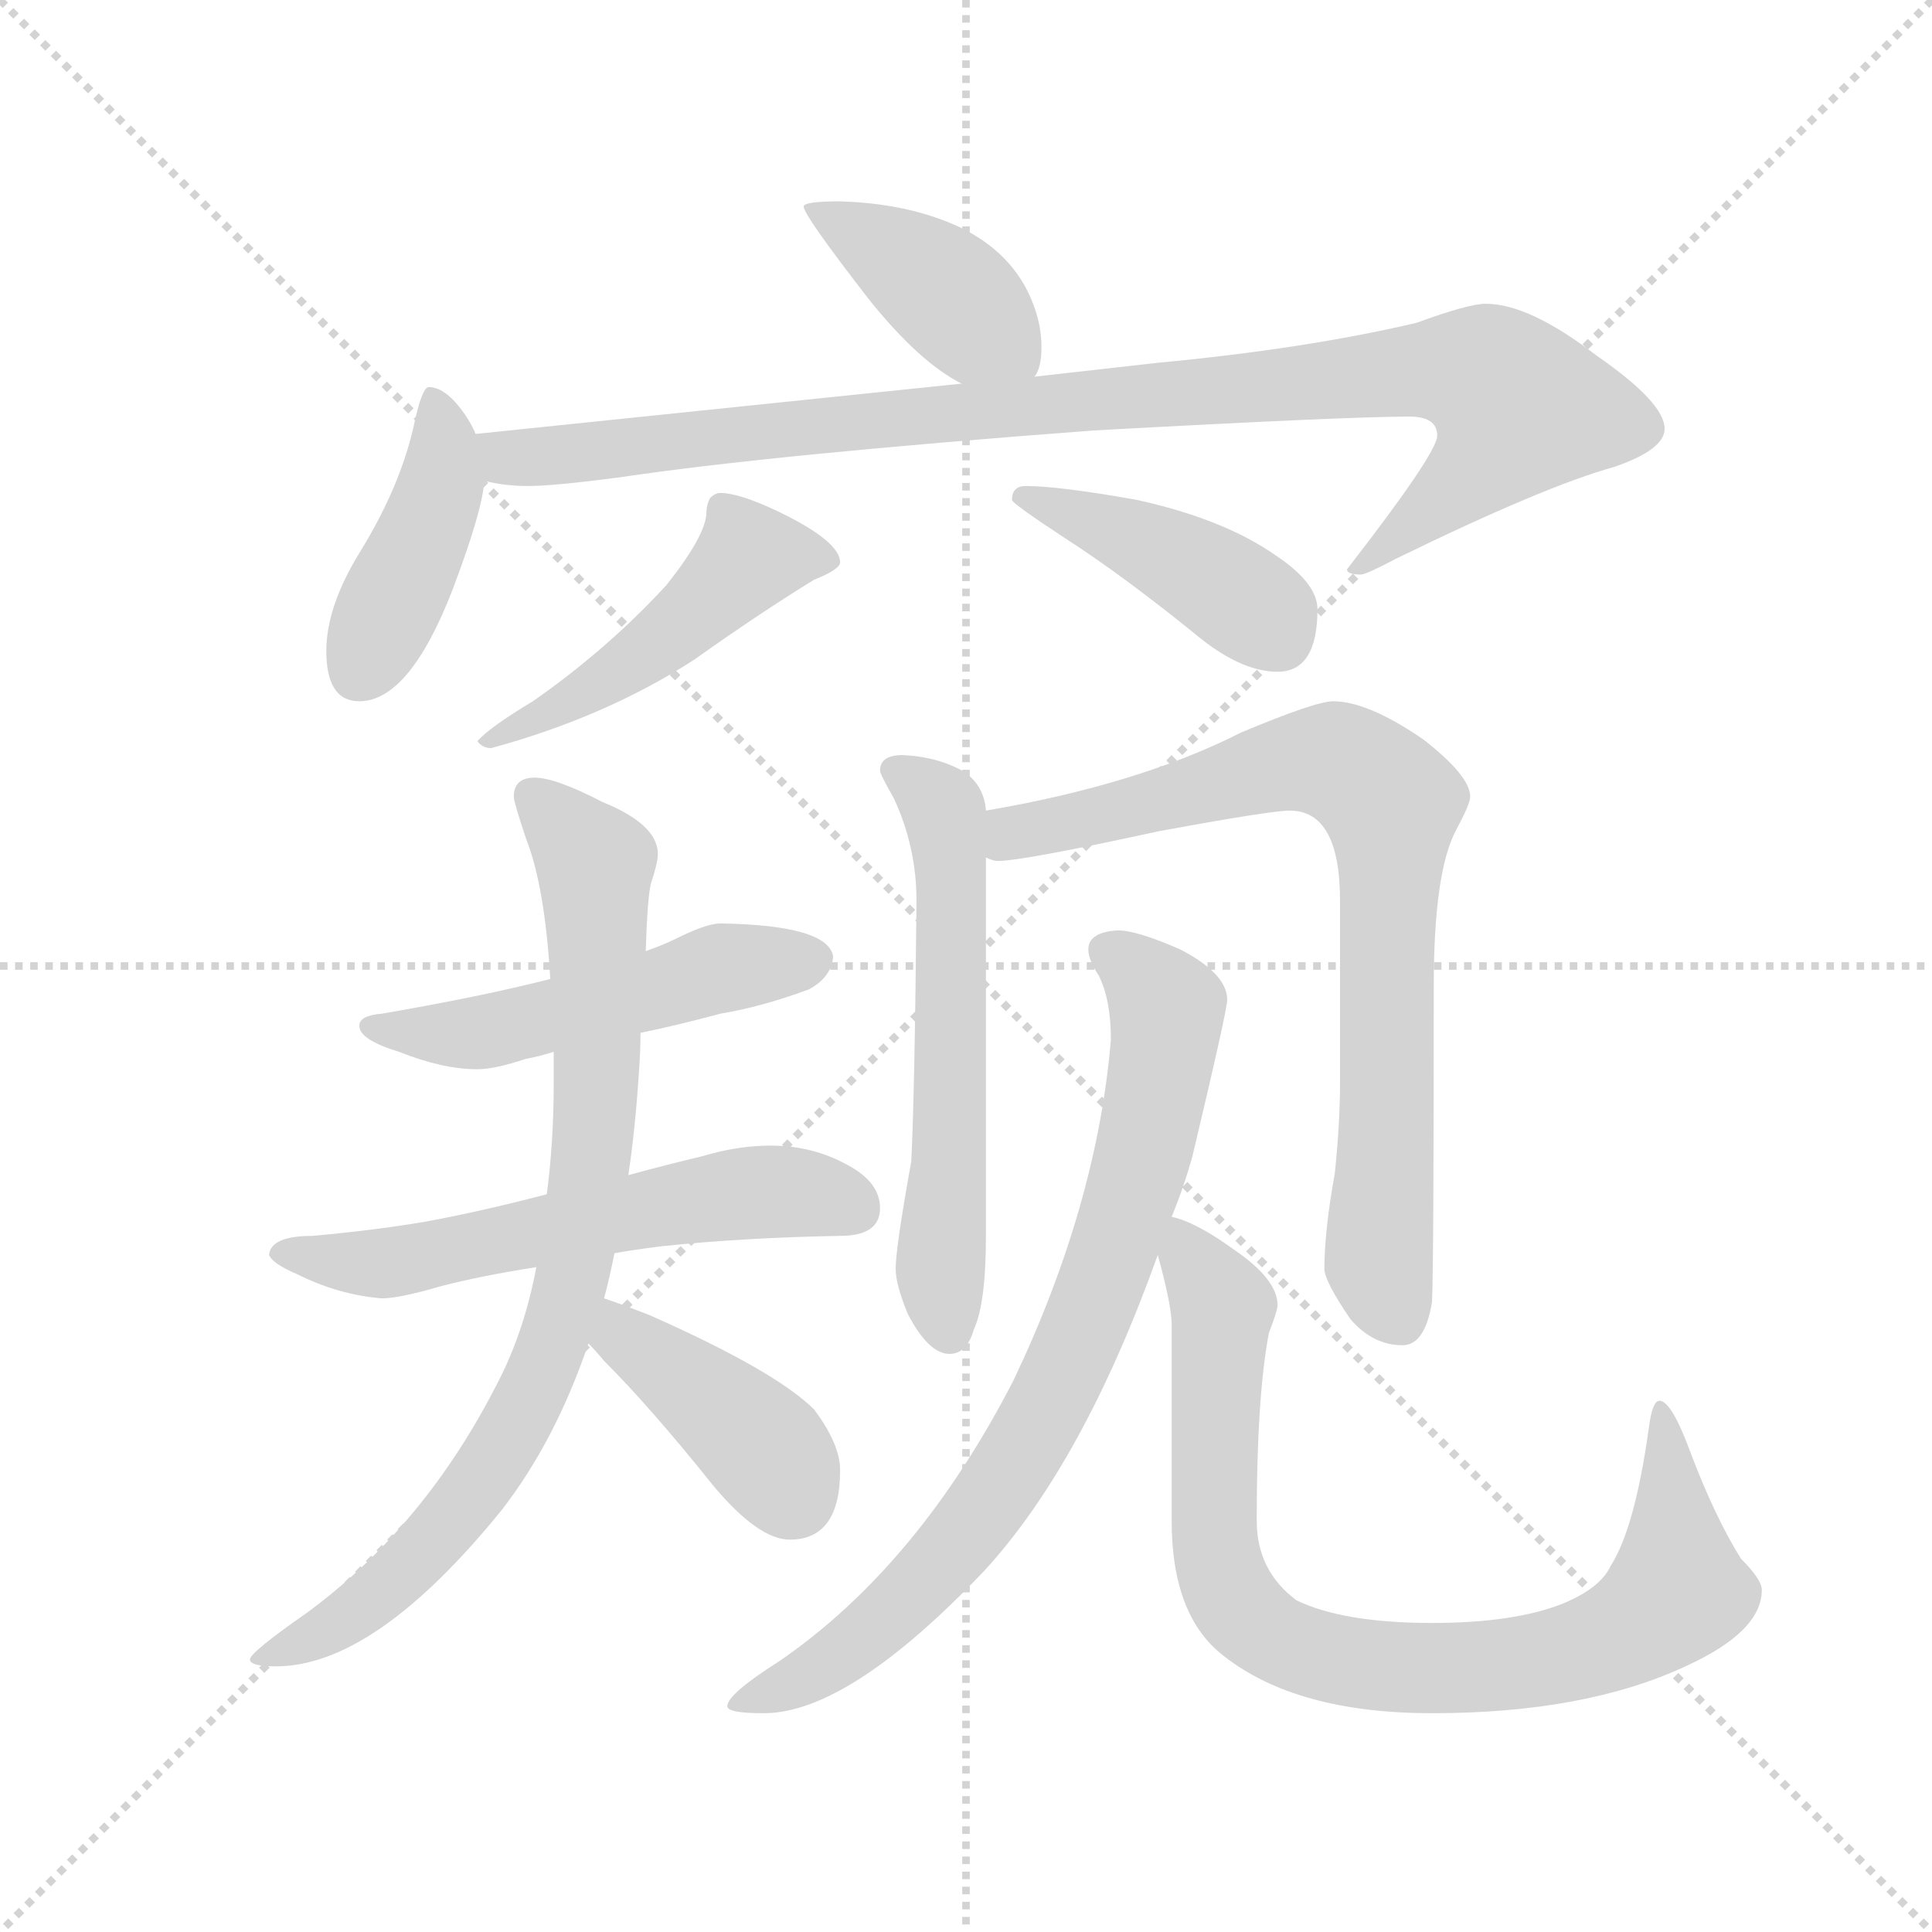 <svg version="1.1" viewBox="0 0 1024 1024" xmlns="http://www.w3.org/2000/svg">
  <g stroke="lightgray" stroke-dasharray="1,1" stroke-width="1" transform="scale(4, 4)">
    <line x1="0" y1="0" x2="256" y2="256"></line>
    <line x1="256" y1="0" x2="0" y2="256"></line>
    <line x1="128" y1="0" x2="128" y2="256"></line>
    <line x1="0" y1="128" x2="256" y2="128"></line>
  </g>
  <g transform="scale(0.92, -0.92) translate(60, -850)">
    <style type="text/css">
      
        @keyframes keyframes0 {
          from {
            stroke: blue;
            stroke-dashoffset: 409;
            stroke-width: 128;
          }
          57% {
            animation-timing-function: step-end;
            stroke: blue;
            stroke-dashoffset: 0;
            stroke-width: 128;
          }
          to {
            stroke: black;
            stroke-width: 1024;
          }
        }
        #make-me-a-hanzi-animation-0 {
          animation: keyframes0 0.583s both;
          animation-delay: 0s;
          animation-timing-function: linear;
        }
      
        @keyframes keyframes1 {
          from {
            stroke: blue;
            stroke-dashoffset: 424;
            stroke-width: 128;
          }
          58% {
            animation-timing-function: step-end;
            stroke: blue;
            stroke-dashoffset: 0;
            stroke-width: 128;
          }
          to {
            stroke: black;
            stroke-width: 1024;
          }
        }
        #make-me-a-hanzi-animation-1 {
          animation: keyframes1 0.595s both;
          animation-delay: 0.583s;
          animation-timing-function: linear;
        }
      
        @keyframes keyframes2 {
          from {
            stroke: blue;
            stroke-dashoffset: 978;
            stroke-width: 128;
          }
          76% {
            animation-timing-function: step-end;
            stroke: blue;
            stroke-dashoffset: 0;
            stroke-width: 128;
          }
          to {
            stroke: black;
            stroke-width: 1024;
          }
        }
        #make-me-a-hanzi-animation-2 {
          animation: keyframes2 1.046s both;
          animation-delay: 1.178s;
          animation-timing-function: linear;
        }
      
        @keyframes keyframes3 {
          from {
            stroke: blue;
            stroke-dashoffset: 487;
            stroke-width: 128;
          }
          61% {
            animation-timing-function: step-end;
            stroke: blue;
            stroke-dashoffset: 0;
            stroke-width: 128;
          }
          to {
            stroke: black;
            stroke-width: 1024;
          }
        }
        #make-me-a-hanzi-animation-3 {
          animation: keyframes3 0.646s both;
          animation-delay: 2.224s;
          animation-timing-function: linear;
        }
      
        @keyframes keyframes4 {
          from {
            stroke: blue;
            stroke-dashoffset: 427;
            stroke-width: 128;
          }
          58% {
            animation-timing-function: step-end;
            stroke: blue;
            stroke-dashoffset: 0;
            stroke-width: 128;
          }
          to {
            stroke: black;
            stroke-width: 1024;
          }
        }
        #make-me-a-hanzi-animation-4 {
          animation: keyframes4 0.597s both;
          animation-delay: 2.87s;
          animation-timing-function: linear;
        }
      
        @keyframes keyframes5 {
          from {
            stroke: blue;
            stroke-dashoffset: 515;
            stroke-width: 128;
          }
          63% {
            animation-timing-function: step-end;
            stroke: blue;
            stroke-dashoffset: 0;
            stroke-width: 128;
          }
          to {
            stroke: black;
            stroke-width: 1024;
          }
        }
        #make-me-a-hanzi-animation-5 {
          animation: keyframes5 0.669s both;
          animation-delay: 3.468s;
          animation-timing-function: linear;
        }
      
        @keyframes keyframes6 {
          from {
            stroke: blue;
            stroke-dashoffset: 588;
            stroke-width: 128;
          }
          66% {
            animation-timing-function: step-end;
            stroke: blue;
            stroke-dashoffset: 0;
            stroke-width: 128;
          }
          to {
            stroke: black;
            stroke-width: 1024;
          }
        }
        #make-me-a-hanzi-animation-6 {
          animation: keyframes6 0.729s both;
          animation-delay: 4.137s;
          animation-timing-function: linear;
        }
      
        @keyframes keyframes7 {
          from {
            stroke: blue;
            stroke-dashoffset: 844;
            stroke-width: 128;
          }
          73% {
            animation-timing-function: step-end;
            stroke: blue;
            stroke-dashoffset: 0;
            stroke-width: 128;
          }
          to {
            stroke: black;
            stroke-width: 1024;
          }
        }
        #make-me-a-hanzi-animation-7 {
          animation: keyframes7 0.937s both;
          animation-delay: 4.865s;
          animation-timing-function: linear;
        }
      
        @keyframes keyframes8 {
          from {
            stroke: blue;
            stroke-dashoffset: 406;
            stroke-width: 128;
          }
          57% {
            animation-timing-function: step-end;
            stroke: blue;
            stroke-dashoffset: 0;
            stroke-width: 128;
          }
          to {
            stroke: black;
            stroke-width: 1024;
          }
        }
        #make-me-a-hanzi-animation-8 {
          animation: keyframes8 0.58s both;
          animation-delay: 5.802s;
          animation-timing-function: linear;
        }
      
        @keyframes keyframes9 {
          from {
            stroke: blue;
            stroke-dashoffset: 594;
            stroke-width: 128;
          }
          66% {
            animation-timing-function: step-end;
            stroke: blue;
            stroke-dashoffset: 0;
            stroke-width: 128;
          }
          to {
            stroke: black;
            stroke-width: 1024;
          }
        }
        #make-me-a-hanzi-animation-9 {
          animation: keyframes9 0.733s both;
          animation-delay: 6.382s;
          animation-timing-function: linear;
        }
      
        @keyframes keyframes10 {
          from {
            stroke: blue;
            stroke-dashoffset: 796;
            stroke-width: 128;
          }
          72% {
            animation-timing-function: step-end;
            stroke: blue;
            stroke-dashoffset: 0;
            stroke-width: 128;
          }
          to {
            stroke: black;
            stroke-width: 1024;
          }
        }
        #make-me-a-hanzi-animation-10 {
          animation: keyframes10 0.898s both;
          animation-delay: 7.116s;
          animation-timing-function: linear;
        }
      
        @keyframes keyframes11 {
          from {
            stroke: blue;
            stroke-dashoffset: 799;
            stroke-width: 128;
          }
          72% {
            animation-timing-function: step-end;
            stroke: blue;
            stroke-dashoffset: 0;
            stroke-width: 128;
          }
          to {
            stroke: black;
            stroke-width: 1024;
          }
        }
        #make-me-a-hanzi-animation-11 {
          animation: keyframes11 0.9s both;
          animation-delay: 8.014s;
          animation-timing-function: linear;
        }
      
        @keyframes keyframes12 {
          from {
            stroke: blue;
            stroke-dashoffset: 862;
            stroke-width: 128;
          }
          74% {
            animation-timing-function: step-end;
            stroke: blue;
            stroke-dashoffset: 0;
            stroke-width: 128;
          }
          to {
            stroke: black;
            stroke-width: 1024;
          }
        }
        #make-me-a-hanzi-animation-12 {
          animation: keyframes12 0.951s both;
          animation-delay: 8.914s;
          animation-timing-function: linear;
        }
      
    </style>
    
      <path d="M 424 734 Q 403 734 403 731 Q 403 726 441 677 Q 470 641 494 629 C 520 615 525 612 536 633 Q 540 638 540 650 Q 540 668 530 686 Q 515 712 481 724 Q 456 733 424 734 Z" fill="lightgray"></path>
    
      <path d="M 214 600 Q 212 605 208 611 Q 197 627 187 627 Q 183 627 178 603 Q 170 569 148 533 Q 128 501 128 475 Q 128 446 147 446 Q 176 446 201 511 Q 218 556 219 573 L 214 600 Z" fill="lightgray"></path>
    
      <path d="M 494 629 L 214 600 C 184 597 189 577 219 573 Q 231 570 244 570 Q 259 570 297 575 Q 384 588 570 602 Q 716 610 752 610 Q 768 610 768 599 Q 768 589 716 522 Q 716 519 724 519 Q 727 519 744 528 Q 830 570 870 581 Q 899 591 899 603 Q 899 618 860 645 Q 821 675 796 675 Q 786 675 756 664 Q 692 649 607 641 L 536 633 L 494 629 Z" fill="lightgray"></path>
    
      <path d="M 355 566 Q 352 566 349 563 Q 347 559 347 555 Q 347 542 324 513 Q 290 476 247 446 Q 222 431 215 423 Q 218 419 223 419 Q 289 437 340 470 Q 378 497 409 516 Q 424 522 424 526 Q 424 538 389 555 Q 366 566 355 566 Z" fill="lightgray"></path>
    
      <path d="M 531 570 Q 523 570 523 562 Q 523 560 555 539 Q 586 519 627 486 Q 654 463 676 463 Q 699 463 699 499 Q 699 514 675 530 Q 645 551 595 562 Q 550 570 531 570 Z" fill="lightgray"></path>
    
      <path d="M 355 318 Q 347 318 329 309 Q 323 306 312 302 L 257 286 Q 218 276 160 266 Q 147 265 147 259 Q 147 251 170 244 Q 195 234 215 234 Q 225 234 243 240 Q 249 241 259 244 L 309 255 Q 329 259 355 266 Q 379 270 406 280 Q 419 287 420 299 Q 417 317 355 318 Z" fill="lightgray"></path>
    
      <path d="M 255 162 Q 217 152 184 146 Q 154 141 120 138 Q 96 138 95 127 Q 97 122 111 116 Q 135 104 160 102 Q 170 102 194 109 Q 217 115 249 120 L 294 128 Q 305 130 321 132 Q 368 137 424 138 Q 447 138 447 154 Q 447 169 428 179 Q 408 190 384 190 Q 365 190 345 184 Q 324 179 302 173 L 255 162 Z" fill="lightgray"></path>
    
      <path d="M 312 302 Q 313 333 315 341 Q 319 353 319 358 Q 319 375 287 388 Q 260 402 248 402 Q 236 402 236 391 Q 236 388 243 367 Q 254 339 257 286 L 259 244 L 259 226 Q 259 192 255 162 L 249 120 Q 242 83 227 54 Q 185 -29 117 -79 Q 84 -102 84 -106 Q 84 -110 99 -110 Q 156 -110 229 -20 Q 260 20 279 76 L 288 102 Q 291 113 294 128 L 302 173 Q 306 200 308 231 Q 309 244 309 255 L 312 302 Z" fill="lightgray"></path>
    
      <path d="M 279 76 Q 283 72 288 66 Q 315 39 351 -6 Q 377 -37 395 -37 Q 424 -37 424 3 Q 424 18 409 38 Q 387 60 315 92 Q 300 98 288 102 C 260 112 258 98 279 76 Z" fill="lightgray"></path>
    
      <path d="M 460 415 Q 447 415 447 406 Q 447 404 455 390 Q 468 362 468 331 Q 467 221 465 181 Q 456 131 456 119 Q 456 110 463 93 Q 475 70 487 70 Q 497 70 501 84 Q 508 99 508 138 L 508 356 L 508 383 Q 507 397 496 405 Q 481 414 460 415 Z" fill="lightgray"></path>
    
      <path d="M 508 356 Q 512 354 515 354 Q 529 354 607 371 Q 672 383 683 383 Q 712 383 712 331 L 712 226 Q 712 203 709 174 Q 703 141 703 119 Q 703 112 718 90 Q 731 75 748 75 Q 761 75 765 100 Q 766 121 766 282 Q 766 348 779 372 Q 787 387 787 391 Q 787 403 760 424 Q 728 446 708 446 Q 698 446 655 428 Q 596 398 508 383 C 478 378 478 358 508 356 Z" fill="lightgray"></path>
    
      <path d="M 584 314 Q 567 313 567 303 Q 567 297 573 288 Q 580 274 580 251 Q 572 156 524 55 Q 469 -52 389 -107 Q 359 -126 359 -133 Q 359 -137 380 -137 Q 429 -137 507 -55 Q 564 7 607 127 L 615 149 Q 622 166 627 184 Q 647 268 647 274 Q 647 289 620 303 Q 595 314 584 314 Z" fill="lightgray"></path>
    
      <path d="M 607 127 Q 615 98 615 87 L 615 -26 Q 615 -81 645 -104 Q 687 -137 765 -137 Q 853 -137 911 -110 Q 955 -90 955 -66 Q 955 -60 943 -48 Q 928 -24 914 13 Q 903 43 896 43 Q 892 43 890 28 Q 882 -30 868 -52 Q 862 -65 840 -74 Q 812 -85 765 -85 Q 714 -85 687 -72 Q 664 -55 664 -26 Q 664 45 671 82 Q 676 95 676 98 Q 676 113 651 130 Q 629 146 615 149 C 600 155 600 155 607 127 Z" fill="lightgray"></path>
    
    
      <clipPath id="make-me-a-hanzi-clip-0">
        <path d="M 424 734 Q 403 734 403 731 Q 403 726 441 677 Q 470 641 494 629 C 520 615 525 612 536 633 Q 540 638 540 650 Q 540 668 530 686 Q 515 712 481 724 Q 456 733 424 734 Z"></path>
      </clipPath>
      <path clip-path="url(#make-me-a-hanzi-clip-0)" d="M 406 730 L 475 690 L 528 640" fill="none" id="make-me-a-hanzi-animation-0" stroke-dasharray="281 562" stroke-linecap="round"></path>
    
      <clipPath id="make-me-a-hanzi-clip-1">
        <path d="M 214 600 Q 212 605 208 611 Q 197 627 187 627 Q 183 627 178 603 Q 170 569 148 533 Q 128 501 128 475 Q 128 446 147 446 Q 176 446 201 511 Q 218 556 219 573 L 214 600 Z"></path>
      </clipPath>
      <path clip-path="url(#make-me-a-hanzi-clip-1)" d="M 190 620 L 196 597 L 193 566 L 146 463" fill="none" id="make-me-a-hanzi-animation-1" stroke-dasharray="296 592" stroke-linecap="round"></path>
    
      <clipPath id="make-me-a-hanzi-clip-2">
        <path d="M 494 629 L 214 600 C 184 597 189 577 219 573 Q 231 570 244 570 Q 259 570 297 575 Q 384 588 570 602 Q 716 610 752 610 Q 768 610 768 599 Q 768 589 716 522 Q 716 519 724 519 Q 727 519 744 528 Q 830 570 870 581 Q 899 591 899 603 Q 899 618 860 645 Q 821 675 796 675 Q 786 675 756 664 Q 692 649 607 641 L 536 633 L 494 629 Z"></path>
      </clipPath>
      <path clip-path="url(#make-me-a-hanzi-clip-2)" d="M 222 595 L 232 586 L 248 586 L 755 637 L 800 631 L 814 612 L 804 595 L 734 532" fill="none" id="make-me-a-hanzi-animation-2" stroke-dasharray="850 1700" stroke-linecap="round"></path>
    
      <clipPath id="make-me-a-hanzi-clip-3">
        <path d="M 355 566 Q 352 566 349 563 Q 347 559 347 555 Q 347 542 324 513 Q 290 476 247 446 Q 222 431 215 423 Q 218 419 223 419 Q 289 437 340 470 Q 378 497 409 516 Q 424 522 424 526 Q 424 538 389 555 Q 366 566 355 566 Z"></path>
      </clipPath>
      <path clip-path="url(#make-me-a-hanzi-clip-3)" d="M 417 528 L 372 529 L 299 465 L 220 424" fill="none" id="make-me-a-hanzi-animation-3" stroke-dasharray="359 718" stroke-linecap="round"></path>
    
      <clipPath id="make-me-a-hanzi-clip-4">
        <path d="M 531 570 Q 523 570 523 562 Q 523 560 555 539 Q 586 519 627 486 Q 654 463 676 463 Q 699 463 699 499 Q 699 514 675 530 Q 645 551 595 562 Q 550 570 531 570 Z"></path>
      </clipPath>
      <path clip-path="url(#make-me-a-hanzi-clip-4)" d="M 529 564 L 635 519 L 668 496 L 677 483" fill="none" id="make-me-a-hanzi-animation-4" stroke-dasharray="299 598" stroke-linecap="round"></path>
    
      <clipPath id="make-me-a-hanzi-clip-5">
        <path d="M 355 318 Q 347 318 329 309 Q 323 306 312 302 L 257 286 Q 218 276 160 266 Q 147 265 147 259 Q 147 251 170 244 Q 195 234 215 234 Q 225 234 243 240 Q 249 241 259 244 L 309 255 Q 329 259 355 266 Q 379 270 406 280 Q 419 287 420 299 Q 417 317 355 318 Z"></path>
      </clipPath>
      <path clip-path="url(#make-me-a-hanzi-clip-5)" d="M 155 259 L 210 254 L 355 292 L 409 297" fill="none" id="make-me-a-hanzi-animation-5" stroke-dasharray="387 774" stroke-linecap="round"></path>
    
      <clipPath id="make-me-a-hanzi-clip-6">
        <path d="M 255 162 Q 217 152 184 146 Q 154 141 120 138 Q 96 138 95 127 Q 97 122 111 116 Q 135 104 160 102 Q 170 102 194 109 Q 217 115 249 120 L 294 128 Q 305 130 321 132 Q 368 137 424 138 Q 447 138 447 154 Q 447 169 428 179 Q 408 190 384 190 Q 365 190 345 184 Q 324 179 302 173 L 255 162 Z"></path>
      </clipPath>
      <path clip-path="url(#make-me-a-hanzi-clip-6)" d="M 102 128 L 162 122 L 390 164 L 429 155" fill="none" id="make-me-a-hanzi-animation-6" stroke-dasharray="460 920" stroke-linecap="round"></path>
    
      <clipPath id="make-me-a-hanzi-clip-7">
        <path d="M 312 302 Q 313 333 315 341 Q 319 353 319 358 Q 319 375 287 388 Q 260 402 248 402 Q 236 402 236 391 Q 236 388 243 367 Q 254 339 257 286 L 259 244 L 259 226 Q 259 192 255 162 L 249 120 Q 242 83 227 54 Q 185 -29 117 -79 Q 84 -102 84 -106 Q 84 -110 99 -110 Q 156 -110 229 -20 Q 260 20 279 76 L 288 102 Q 291 113 294 128 L 302 173 Q 306 200 308 231 Q 309 244 309 255 L 312 302 Z"></path>
      </clipPath>
      <path clip-path="url(#make-me-a-hanzi-clip-7)" d="M 246 392 L 283 353 L 282 196 L 263 89 L 246 46 L 208 -17 L 157 -69 L 92 -108" fill="none" id="make-me-a-hanzi-animation-7" stroke-dasharray="716 1432" stroke-linecap="round"></path>
    
      <clipPath id="make-me-a-hanzi-clip-8">
        <path d="M 279 76 Q 283 72 288 66 Q 315 39 351 -6 Q 377 -37 395 -37 Q 424 -37 424 3 Q 424 18 409 38 Q 387 60 315 92 Q 300 98 288 102 C 260 112 258 98 279 76 Z"></path>
      </clipPath>
      <path clip-path="url(#make-me-a-hanzi-clip-8)" d="M 292 93 L 306 74 L 376 20 L 397 -12" fill="none" id="make-me-a-hanzi-animation-8" stroke-dasharray="278 556" stroke-linecap="round"></path>
    
      <clipPath id="make-me-a-hanzi-clip-9">
        <path d="M 460 415 Q 447 415 447 406 Q 447 404 455 390 Q 468 362 468 331 Q 467 221 465 181 Q 456 131 456 119 Q 456 110 463 93 Q 475 70 487 70 Q 497 70 501 84 Q 508 99 508 138 L 508 356 L 508 383 Q 507 397 496 405 Q 481 414 460 415 Z"></path>
      </clipPath>
      <path clip-path="url(#make-me-a-hanzi-clip-9)" d="M 456 407 L 484 383 L 487 363 L 482 108 L 487 83" fill="none" id="make-me-a-hanzi-animation-9" stroke-dasharray="466 932" stroke-linecap="round"></path>
    
      <clipPath id="make-me-a-hanzi-clip-10">
        <path d="M 508 356 Q 512 354 515 354 Q 529 354 607 371 Q 672 383 683 383 Q 712 383 712 331 L 712 226 Q 712 203 709 174 Q 703 141 703 119 Q 703 112 718 90 Q 731 75 748 75 Q 761 75 765 100 Q 766 121 766 282 Q 766 348 779 372 Q 787 387 787 391 Q 787 403 760 424 Q 728 446 708 446 Q 698 446 655 428 Q 596 398 508 383 C 478 378 478 358 508 356 Z"></path>
      </clipPath>
      <path clip-path="url(#make-me-a-hanzi-clip-10)" d="M 514 363 L 524 370 L 692 412 L 714 410 L 741 388 L 734 122 L 745 92" fill="none" id="make-me-a-hanzi-animation-10" stroke-dasharray="668 1336" stroke-linecap="round"></path>
    
      <clipPath id="make-me-a-hanzi-clip-11">
        <path d="M 584 314 Q 567 313 567 303 Q 567 297 573 288 Q 580 274 580 251 Q 572 156 524 55 Q 469 -52 389 -107 Q 359 -126 359 -133 Q 359 -137 380 -137 Q 429 -137 507 -55 Q 564 7 607 127 L 615 149 Q 622 166 627 184 Q 647 268 647 274 Q 647 289 620 303 Q 595 314 584 314 Z"></path>
      </clipPath>
      <path clip-path="url(#make-me-a-hanzi-clip-11)" d="M 578 302 L 612 269 L 611 247 L 589 152 L 554 61 L 518 -4 L 471 -63 L 421 -106 L 363 -131" fill="none" id="make-me-a-hanzi-animation-11" stroke-dasharray="671 1342" stroke-linecap="round"></path>
    
      <clipPath id="make-me-a-hanzi-clip-12">
        <path d="M 607 127 Q 615 98 615 87 L 615 -26 Q 615 -81 645 -104 Q 687 -137 765 -137 Q 853 -137 911 -110 Q 955 -90 955 -66 Q 955 -60 943 -48 Q 928 -24 914 13 Q 903 43 896 43 Q 892 43 890 28 Q 882 -30 868 -52 Q 862 -65 840 -74 Q 812 -85 765 -85 Q 714 -85 687 -72 Q 664 -55 664 -26 Q 664 45 671 82 Q 676 95 676 98 Q 676 113 651 130 Q 629 146 615 149 C 600 155 600 155 607 127 Z"></path>
      </clipPath>
      <path clip-path="url(#make-me-a-hanzi-clip-12)" d="M 618 142 L 644 94 L 641 -47 L 653 -75 L 674 -94 L 724 -109 L 789 -111 L 847 -102 L 882 -87 L 907 -63 L 897 39" fill="none" id="make-me-a-hanzi-animation-12" stroke-dasharray="734 1468" stroke-linecap="round"></path>
    
  </g>
</svg>